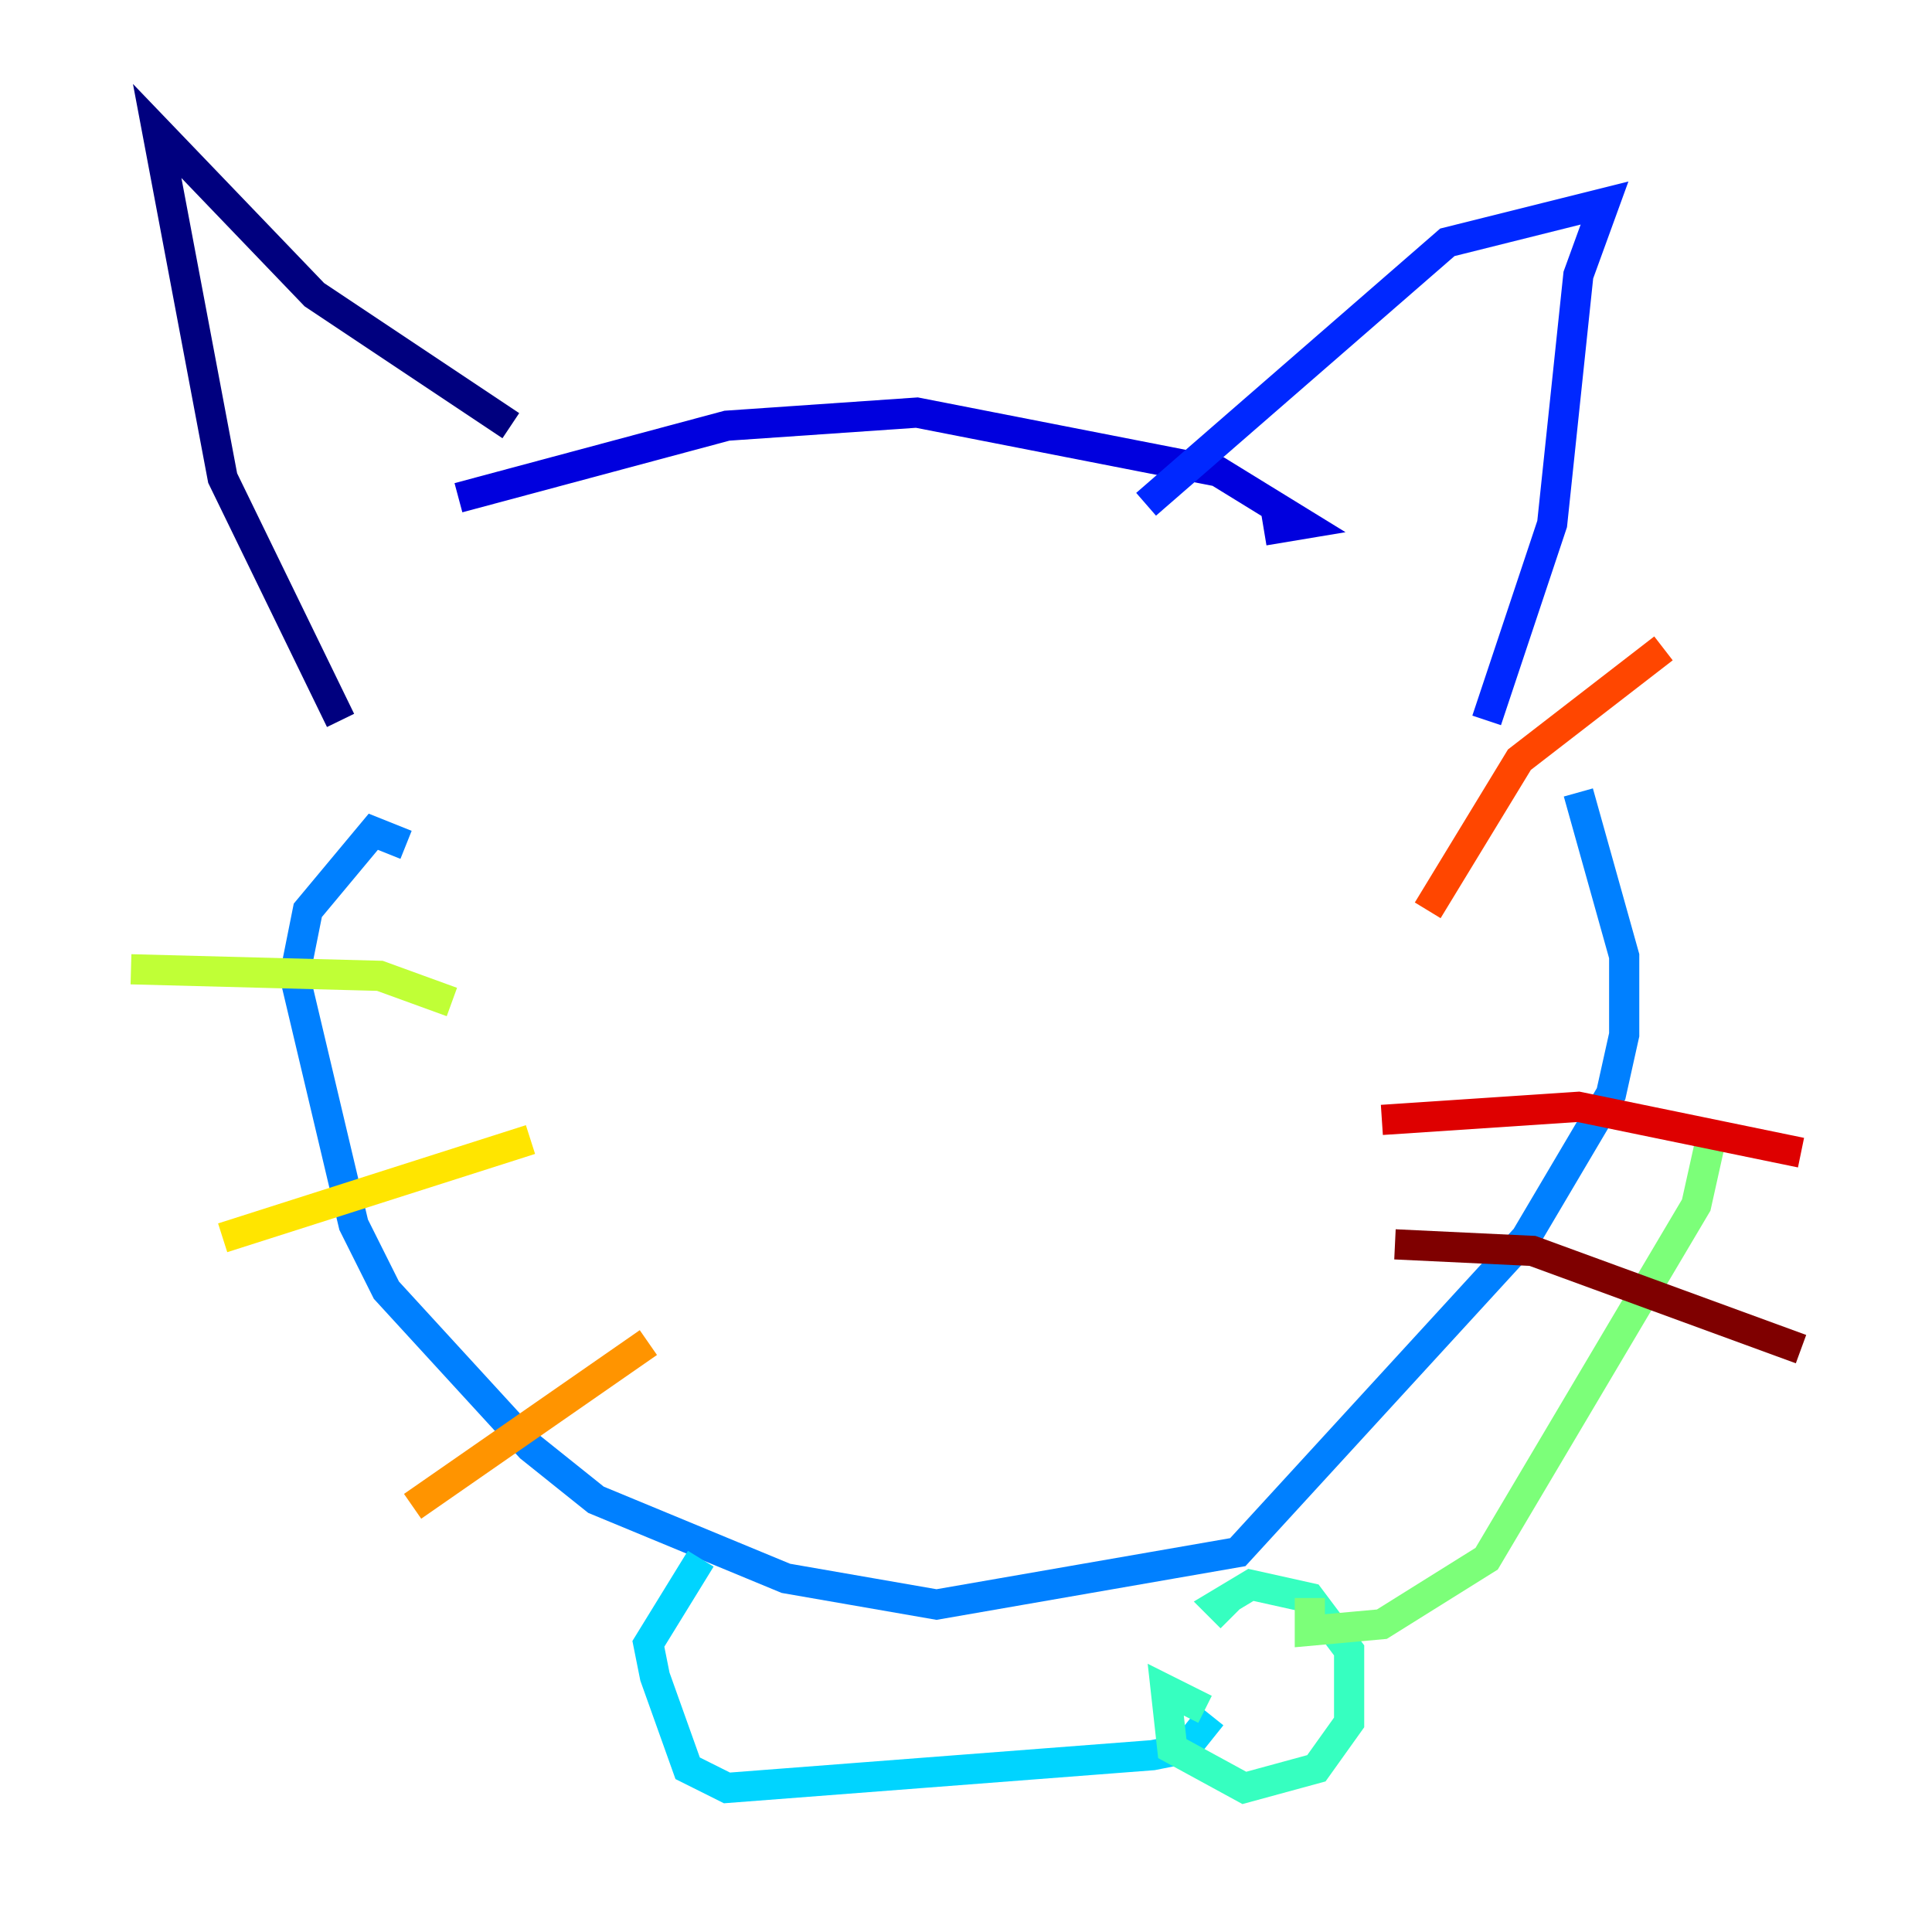 <?xml version="1.0" encoding="utf-8" ?>
<svg baseProfile="tiny" height="128" version="1.2" viewBox="0,0,128,128" width="128" xmlns="http://www.w3.org/2000/svg" xmlns:ev="http://www.w3.org/2001/xml-events" xmlns:xlink="http://www.w3.org/1999/xlink"><defs /><polyline fill="none" points="22.563,47.729 14.752,31.675 10.414,8.678 20.827,19.525 33.844,28.203" stroke="#00007f" stroke-width="2" /><polyline fill="none" points="30.373,32.976 48.163,28.203 60.746,27.336 80.705,31.241 86.346,34.712 83.742,35.146" stroke="#0000de" stroke-width="2" /><polyline fill="none" points="75.932,33.41 95.891,16.054 106.305,13.451 104.57,18.224 102.834,34.712 98.495,47.729" stroke="#0028ff" stroke-width="2" /><polyline fill="none" points="26.902,55.973 24.732,55.105 20.393,60.312 19.525,64.651 23.43,81.139 25.6,85.478 35.146,95.891 39.485,99.363 52.068,104.57 62.047,106.305 82.007,102.834 101.098,82.007 106.739,72.461 107.607,68.556 107.607,63.349 104.57,52.502" stroke="#0080ff" stroke-width="2" /><polyline fill="none" points="46.427,103.268 42.956,108.909 43.39,111.078 45.559,117.153 48.163,118.454 76.366,116.285 78.536,115.851 80.271,113.681" stroke="#00d4ff" stroke-width="2" /><polyline fill="none" points="79.837,113.248 77.234,111.946 77.668,115.851 82.441,118.454 87.214,117.153 89.383,114.115 89.383,109.342 86.78,105.871 82.875,105.003 80.705,106.305 81.573,107.173" stroke="#36ffc0" stroke-width="2" /><polyline fill="none" points="86.78,105.871 86.78,108.041 91.552,107.607 98.495,103.268 112.38,79.837 113.248,75.932" stroke="#7cff79" stroke-width="2" /><polyline fill="none" points="29.939,66.386 25.166,64.651 8.678,64.217" stroke="#c0ff36" stroke-width="2" /><polyline fill="none" points="35.146,75.498 14.752,82.007" stroke="#ffe500" stroke-width="2" /><polyline fill="none" points="42.956,88.949 27.336,99.797" stroke="#ff9400" stroke-width="2" /><polyline fill="none" points="94.59,60.312 100.664,50.332 110.21,42.956" stroke="#ff4600" stroke-width="2" /><polyline fill="none" points="91.552,74.197 104.57,73.329 119.322,76.366" stroke="#de0000" stroke-width="2" /><polyline fill="none" points="92.42,82.441 101.532,82.875 119.322,89.383" stroke="#7f0000" stroke-width="2" /></svg>